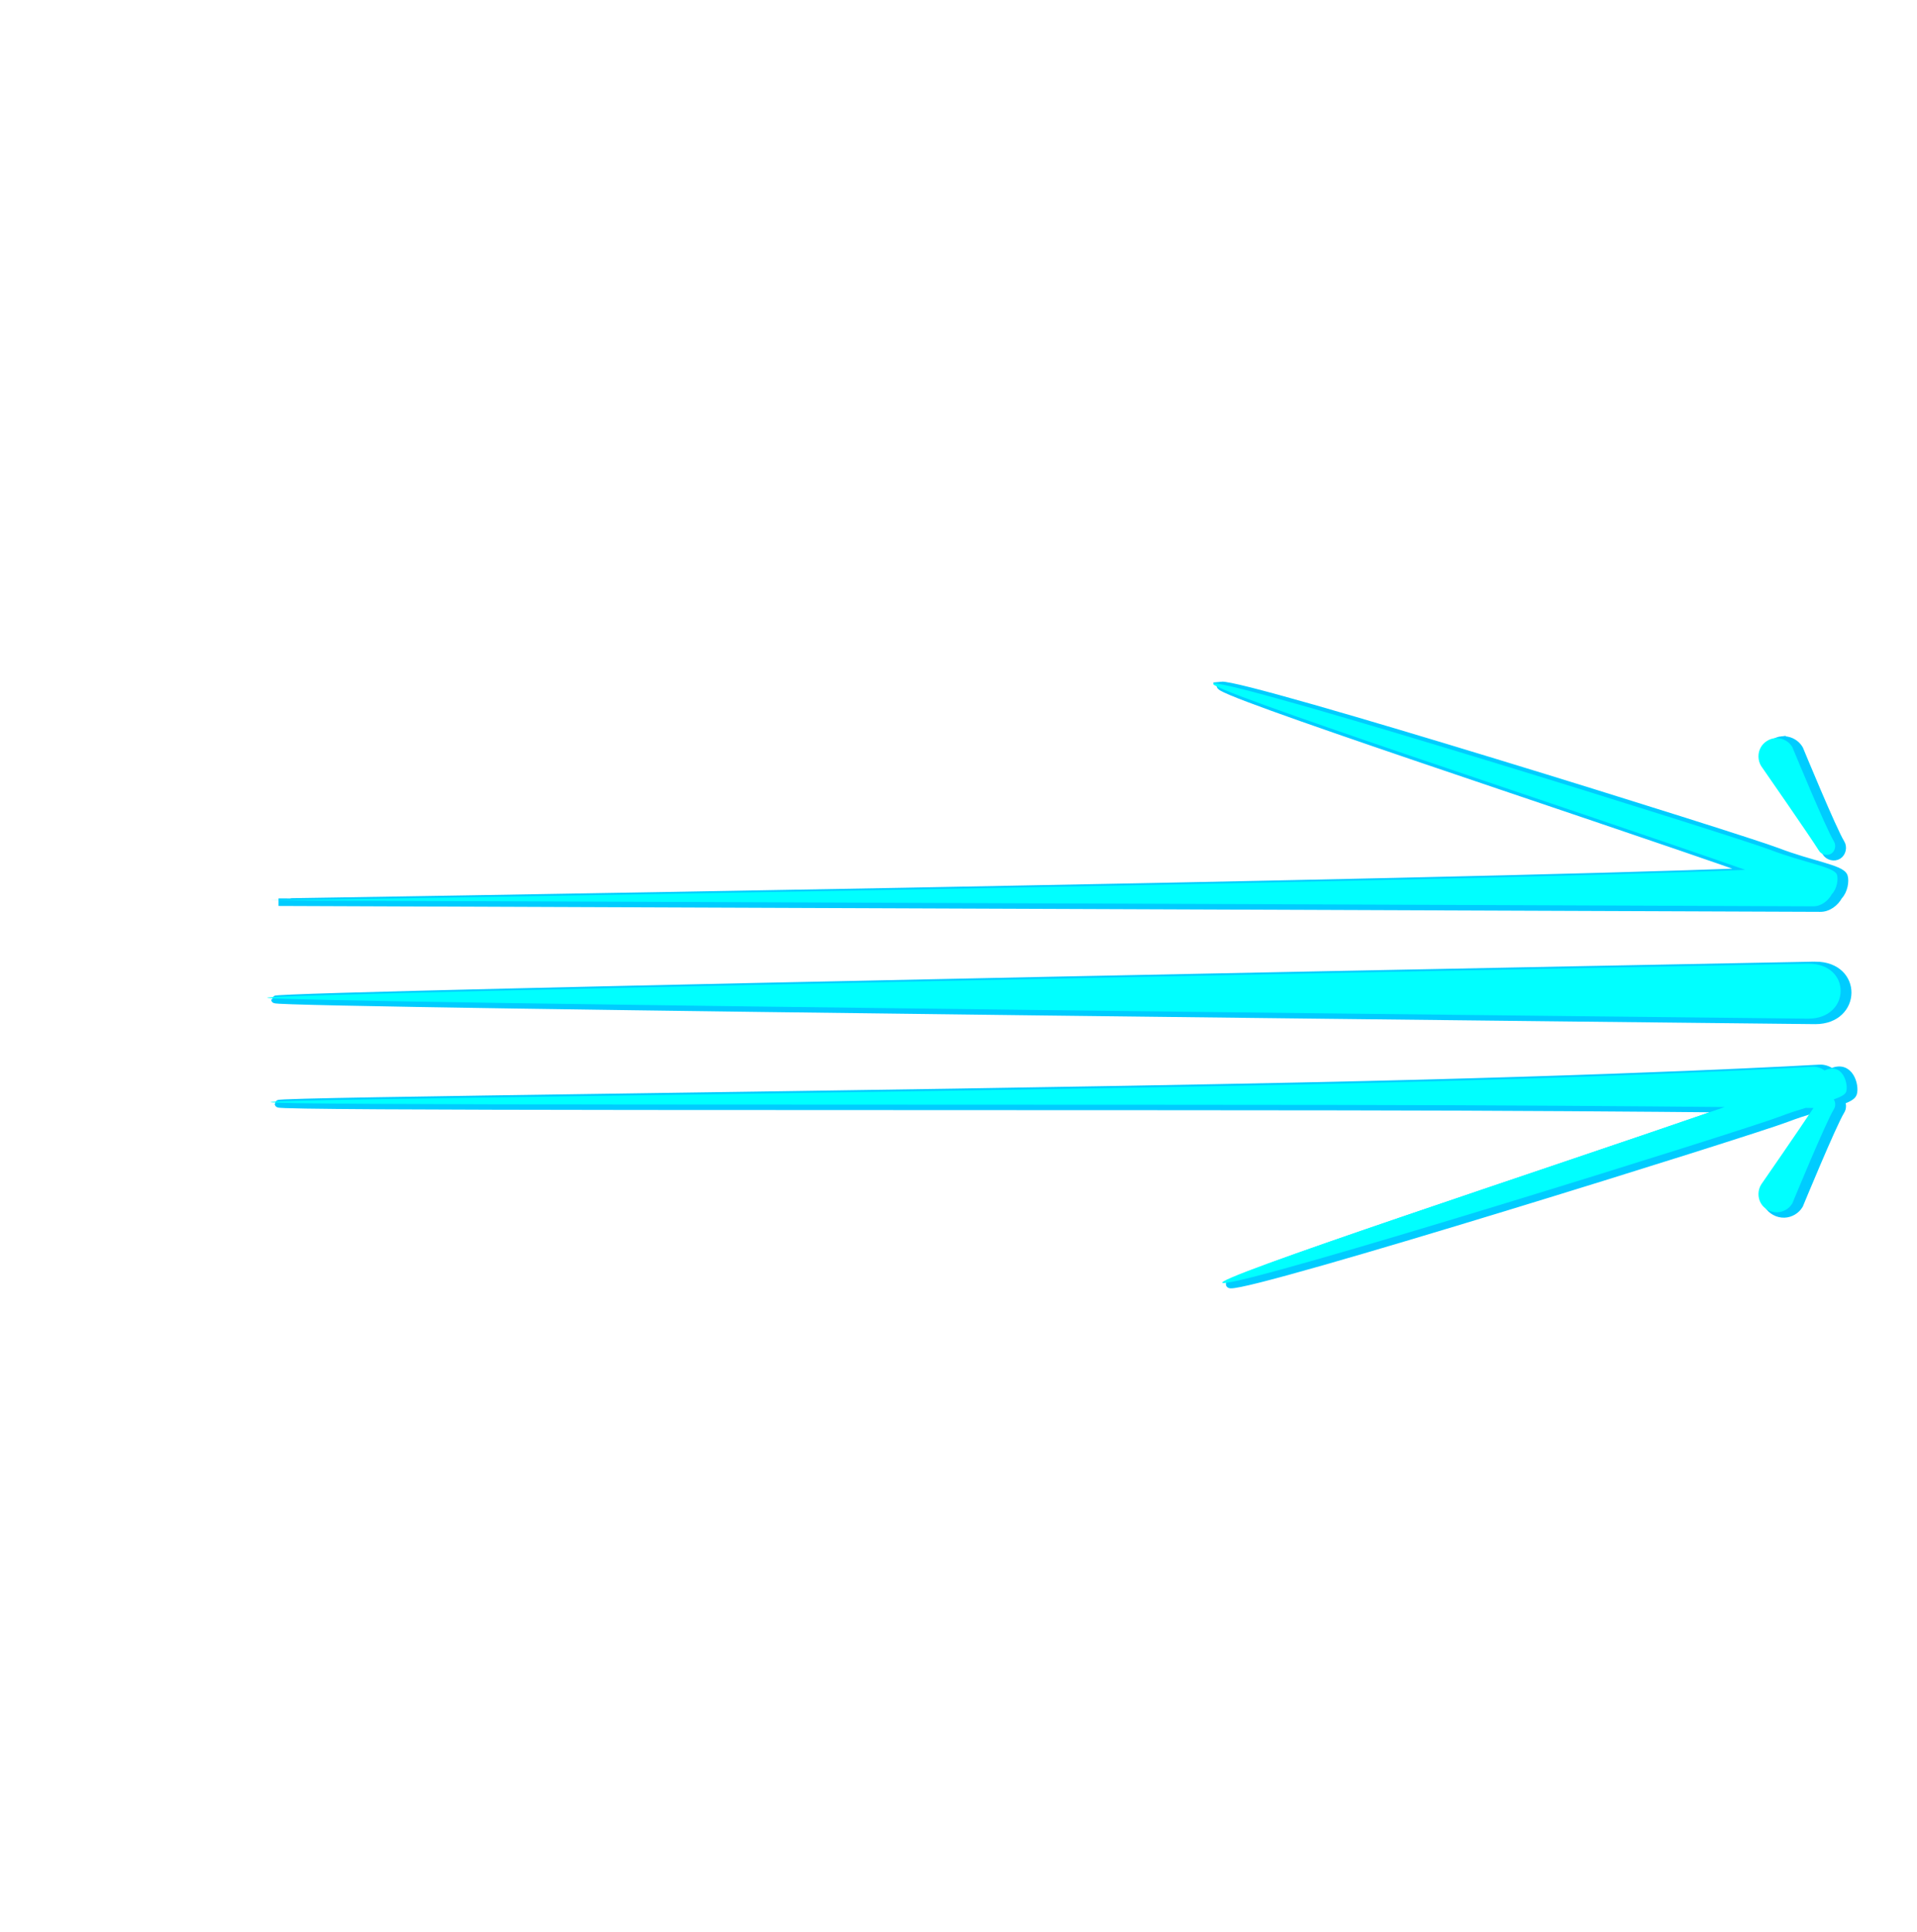 <?xml version="1.0" encoding="UTF-8" standalone="no"?>
<!-- Created with Inkscape (http://www.inkscape.org/) -->

<svg
   xmlns:dc="http://purl.org/dc/elements/1.1/"
   xmlns:cc="http://creativecommons.org/ns#"
   xmlns:rdf="http://www.w3.org/1999/02/22-rdf-syntax-ns#"
   xmlns:svg="http://www.w3.org/2000/svg"
   xmlns="http://www.w3.org/2000/svg"
   xmlns:sodipodi="http://sodipodi.sourceforge.net/DTD/sodipodi-0.dtd"
   xmlns:inkscape="http://www.inkscape.org/namespaces/inkscape"
   width="508.077"
   height="512"
   viewBox="0 0 134.429 135.467"
   version="1.1"
   id="svg23489"
   inkscape:version="0.48.5 r10040"
   sodipodi:docname="punch_action_02.svg">
  <defs
     id="defs23483">
    <filter
       inkscape:collect="always"
       id="filter4362"
       color-interpolation-filters="sRGB">
      <feGaussianBlur
         inkscape:collect="always"
         stdDeviation="0.468"
         id="feGaussianBlur4364" />
    </filter>
    <filter
       inkscape:collect="always"
       id="filter4382"
       x="-0.021"
       width="1.042"
       y="-0.133"
       height="1.266"
       color-interpolation-filters="sRGB">
      <feGaussianBlur
         inkscape:collect="always"
         stdDeviation="0.957"
         id="feGaussianBlur4384" />
    </filter>
    <filter
       inkscape:collect="always"
       id="filter4390"
       color-interpolation-filters="sRGB">
      <feGaussianBlur
         inkscape:collect="always"
         stdDeviation="1.145"
         id="feGaussianBlur4392" />
    </filter>
    <filter
       inkscape:collect="always"
       id="filter4394"
       color-interpolation-filters="sRGB">
      <feGaussianBlur
         inkscape:collect="always"
         stdDeviation="0.996"
         id="feGaussianBlur4396" />
    </filter>
    <filter
       inkscape:collect="always"
       id="filter4402"
       color-interpolation-filters="sRGB">
      <feGaussianBlur
         inkscape:collect="always"
         stdDeviation="1.194"
         id="feGaussianBlur4404" />
    </filter>
    <filter
       inkscape:collect="always"
       id="filter4406"
       color-interpolation-filters="sRGB">
      <feGaussianBlur
         inkscape:collect="always"
         stdDeviation="1.218"
         id="feGaussianBlur4408" />
    </filter>
  </defs>
  <sodipodi:namedview
     id="base"
     pagecolor="#2b2e30"
     bordercolor="#666666"
     borderopacity="1.0"
     inkscape:pageopacity="0"
     inkscape:pageshadow="2"
     inkscape:zoom="0.49304414"
     inkscape:cx="-342.21972"
     inkscape:cy="-78.255674"
     inkscape:document-units="px"
     inkscape:current-layer="layer1"
     showgrid="false"
     inkscape:pagecheckerboard="false"
     showborder="true"
     units="px"
     inkscape:window-width="1920"
     inkscape:window-height="1017"
     inkscape:window-x="-8"
     inkscape:window-y="-8"
     inkscape:window-maximized="1"
     inkscape:showpageshadow="false"
     guidetolerance="28"
     showguides="true"
     inkscape:guide-bbox="true">
    <inkscape:grid
       type="xygrid"
       id="grid24034"
       spacingx="1px"
       spacingy="1px"
       empspacing="8"
       visible="true"
       enabled="true"
       snapvisiblegridlinesonly="true"
       originx="6017.7px"
       originy="-1606.347px" />
  </sodipodi:namedview>
  <g
     inkscape:label="Layer 1"
     inkscape:groupmode="layer"
     id="layer1"
     transform="translate(1592.183,263.479)">
    <g
       id="g4424">
      <path
         gds_color="blur"
         gds_switchable="blur"
         id="path3987-6"
         d="m -1506.548,-215.424 c -1.379,0.153 25.29,8.852 37.248,13.056 -20.873,0.864 -103.416,2.141 -103.353,2.141 0.375,0.002 108.115,0.413 108.115,0.413 0.541,0.008 1.046,-0.376 1.298,-0.843 0.368,-0.379 0.467,-1.063 0.364,-1.373 -0.183,-0.551 -2.294,-0.827 -4.68,-1.745 -2.386,-0.918 -37.341,-11.833 -38.993,-11.65 z m 39.324,3.828 c -0.401,0.043 -0.781,0.286 -0.984,0.637 -0.231,0.401 -0.221,0.931 0.025,1.323 0,0 3.459,4.977 4.043,5.92 0.168,0.284 0.58,0.389 0.86,0.215 0.28,-0.174 0.37,-0.591 0.19,-0.868 -0.575,-0.929 -2.91,-6.598 -2.91,-6.598 -0.216,-0.369 -0.623,-0.612 -1.05,-0.628 -0.058,-0.002 -0.116,-0.006 -0.174,0 z m 2.34,15.801 c 0,0 -108.016,2.051 -108.016,2.39 0,0.338 108.016,1.463 108.016,1.463 2.979,0 3.072,-3.853 0,-3.853 z m 0.347,7.218 c 0,0 -13.135,0.771 -36.595,1.257 -30.19,0.625 -71.52,1.013 -71.52,1.224 0,0.237 42.594,0.156 74.637,0.198 11.657,0.015 21.297,0.092 27.277,0.149 -12.717,4.405 -36.468,12.183 -35.165,12.328 1.652,0.184 36.608,-10.732 38.993,-11.65 0.651,-0.25 1.268,-0.447 1.844,-0.62 0.075,8e-4 0.529,0.008 0.529,0.008 0.01,8e-5 0.011,0 0.016,0 -1.008,1.524 -3.663,5.358 -3.663,5.358 -0.246,0.392 -0.256,0.914 -0.025,1.315 0.231,0.401 0.695,0.654 1.158,0.637 0.427,-0.016 0.834,-0.259 1.05,-0.628 0,0 2.335,-5.669 2.91,-6.598 0.133,-0.204 0.122,-0.484 -0.01,-0.686 0.482,-0.168 0.803,-0.333 0.868,-0.529 0.173,-0.52 -0.229,-2.099 -1.513,-1.497 -0.234,-0.166 -0.51,-0.269 -0.794,-0.265 z"
         style="font-size:medium;font-style:normal;font-variant:normal;font-weight:normal;font-stretch:normal;text-indent:0;text-align:start;text-decoration:none;line-height:normal;letter-spacing:normal;word-spacing:normal;text-transform:none;direction:ltr;block-progression:tb;writing-mode:lr-tb;text-anchor:start;baseline-shift:baseline;color:#000000;fill:#00ccff;fill-opacity:1;fill-rule:nonzero;stroke:#00ccff;stroke-width:0.529;stroke-miterlimit:4;stroke-dasharray:none;marker:none;visibility:visible;display:inline;overflow:visible;filter:url(#filter4390);enable-background:accumulate;font-family:Sans;-inkscape-font-specification:Sans"
         inkscape:connector-curvature="0" />
      <g
         inkscape:export-ydpi="90"
         inkscape:export-xdpi="90"
         inkscape:export-filename="C:\Users\rober\Desktop\assets\ASSETS_2024\ESSENTIALS\sword_effects\punch_action\1.png"
         transform="matrix(0.484,0,0,0.484,-969.348,-66.106)"
         id="g4219">
        <rect
           y="-408.135"
           x="-1287.917"
           height="280.122"
           width="277.975"
           id="rect4195"
           style="opacity:0;color:#000000;fill:#800080;fill-opacity:1;fill-rule:nonzero;stroke:none;stroke-width:20;marker:none;visibility:visible;display:inline;overflow:visible;enable-background:accumulate" />
        <g
           id="g4168"
           style="fill:#ffcc00"
           transform="translate(-413.207,0)">
          <path
             id="path3987"
             transform="matrix(0.547,0,0,0.547,-1430.661,-408.135)"
             d="m 1339.812,181.625 c -5.214,0.579 95.586,33.458 140.781,49.344 -78.89,3.267 -390.863,8.092 -390.625,8.094 1.418,0.007 408.625,1.562 408.625,1.562 2.044,0.029 3.951,-1.42 4.906,-3.188 1.393,-1.431 1.765,-4.017 1.375,-5.188 -0.694,-2.081 -8.671,-3.126 -17.688,-6.594 -9.016,-3.468 -141.133,-44.725 -147.375,-44.031 z m 148.625,14.469 c -1.517,0.162 -2.954,1.082 -3.719,2.406 -0.874,1.514 -0.836,3.519 0.094,5 0,0 13.075,18.811 15.281,22.375 0.634,1.073 2.19,1.469 3.25,0.812 1.06,-0.656 1.397,-2.236 0.719,-3.281 -2.174,-3.511 -11,-24.938 -11,-24.938 -0.817,-1.395 -2.353,-2.314 -3.969,-2.375 -0.218,-0.008 -0.44,-0.023 -0.656,0 z m 8.844,59.719 c 0,0 -408.25,7.754 -408.25,9.031 0,1.278 408.25,5.531 408.25,5.531 11.258,0 11.609,-14.562 0,-14.562 z m 1.313,27.281 c 0,0 -49.644,2.915 -138.313,4.75 -114.104,2.361 -270.312,3.827 -270.312,4.625 0,0.896 160.987,0.591 282.094,0.75 44.059,0.058 80.491,0.346 103.094,0.562 -48.065,16.65 -137.831,46.047 -132.906,46.594 6.242,0.694 138.359,-40.563 147.375,-44.031 2.46,-0.946 4.79,-1.689 6.969,-2.344 0.283,0.003 2,0.031 2,0.031 0.021,3e-4 0.041,2e-5 0.062,0 -3.809,5.761 -13.844,20.25 -13.844,20.25 -0.93,1.481 -0.968,3.455 -0.094,4.969 0.874,1.514 2.628,2.472 4.375,2.406 1.616,-0.061 3.151,-0.98 3.969,-2.375 0,0 8.826,-21.426 11,-24.938 0.501,-0.772 0.462,-1.828 -0.031,-2.594 1.821,-0.636 3.034,-1.257 3.281,-2 0.656,-1.967 -0.865,-7.934 -5.719,-5.656 -0.884,-0.628 -1.929,-1.015 -3,-1 z"
             style="font-size:medium;font-style:normal;font-variant:normal;font-weight:normal;font-stretch:normal;text-indent:0;text-align:start;text-decoration:none;line-height:normal;letter-spacing:normal;word-spacing:normal;text-transform:none;direction:ltr;block-progression:tb;writing-mode:lr-tb;text-anchor:start;baseline-shift:baseline;color:#000000;fill:#00ffff;fill-opacity:1;fill-rule:nonzero;stroke:none;stroke-width:10;marker:none;visibility:visible;display:inline;overflow:visible;enable-background:accumulate;font-family:Sans;-inkscape-font-specification:Sans"
             inkscape:connector-curvature="0" />
        </g>
      </g>
    </g>
  </g>
</svg>
